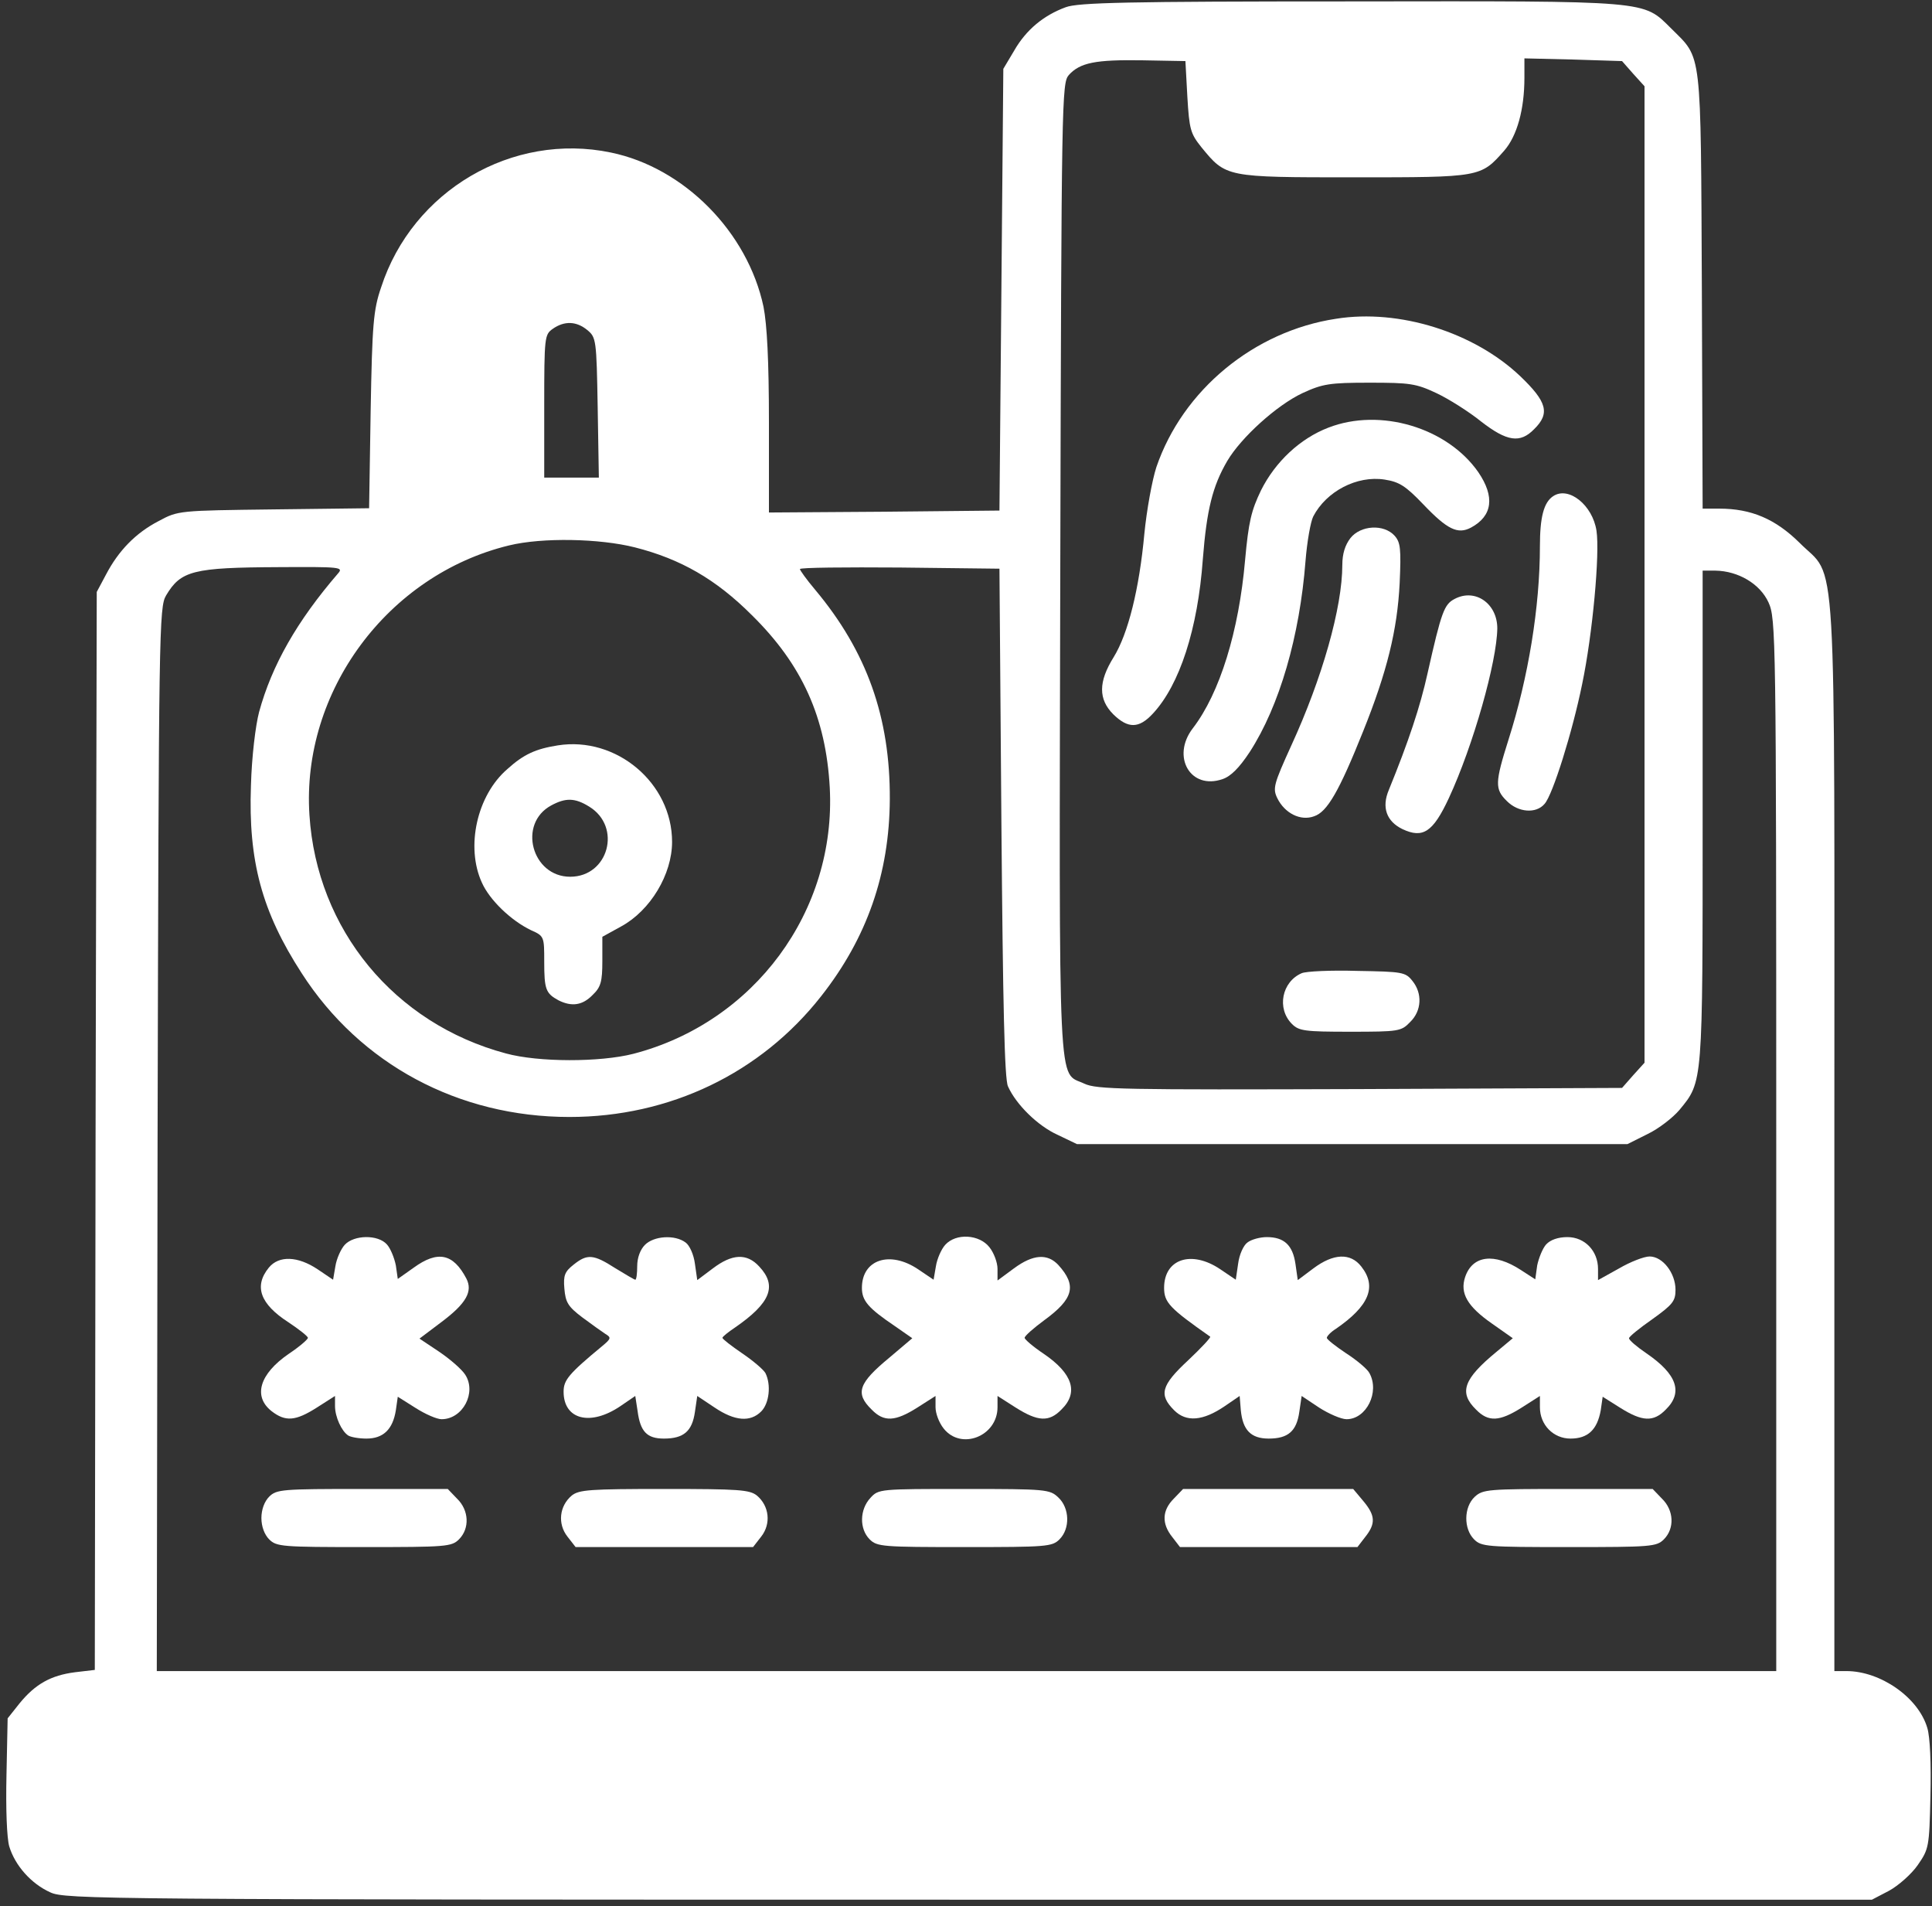 <svg width="223" height="220" viewBox="0 0 223 220" fill="none" xmlns="http://www.w3.org/2000/svg">
    <rect x="0" y="0" width="223" height="220" fill="#333333" stroke="none"/>
    <path
        d="M123.008 0.834C120.459 1.773 118.447 3.427 117.061 5.842L115.808 7.944L115.585 33.434L115.361 58.923L102.08 59.057L88.754 59.147V48.772C88.754 41.572 88.53 37.458 88.128 35.401C86.294 26.77 78.96 19.347 70.509 17.603C59.15 15.233 47.613 21.986 43.99 33.165C43.096 35.759 42.962 37.413 42.783 47.386L42.604 58.655L31.559 58.789C20.647 58.923 20.558 58.923 18.322 60.13C15.639 61.517 13.671 63.574 12.24 66.302L11.167 68.314L11.033 130.518L10.943 192.721L8.663 192.989C5.89 193.347 4.101 194.331 2.268 196.567L0.882 198.311L0.748 204.84C0.658 208.82 0.792 212.084 1.061 213.068C1.731 215.304 3.61 217.406 5.801 218.39C7.5 219.195 11.659 219.239 111.829 219.239H216.068L218.035 218.211C219.108 217.629 220.629 216.288 221.344 215.259C222.641 213.381 222.686 213.202 222.82 207.255C222.91 203.498 222.775 200.457 222.462 199.429C221.434 195.896 217.051 192.855 213.116 192.855H211.73V131.233C211.73 60.846 212.088 67.062 207.705 62.635C204.933 59.907 202.16 58.7 198.448 58.7H196.526L196.436 33.523C196.302 5.306 196.481 6.871 192.903 3.293C189.594 0.029 190.712 0.118 155.876 0.163C130.029 0.163 124.439 0.297 123.008 0.834ZM137.05 11.164C137.273 14.92 137.408 15.412 138.66 16.977C141.522 20.465 141.432 20.465 156.279 20.465C170.947 20.465 170.902 20.465 173.63 17.38C175.105 15.68 175.955 12.639 175.955 8.972V6.737L181.59 6.871L187.224 7.05L188.521 8.525L189.818 9.956V66.302V122.647L188.521 124.078L187.224 125.554L156.95 125.688C129.582 125.777 126.586 125.733 125.155 125.062C122.069 123.586 122.248 127.7 122.382 65.676C122.516 11.119 122.561 9.599 123.366 8.659C124.663 7.228 126.452 6.871 131.907 6.96L136.826 7.05L137.05 11.164ZM67.781 38.084C68.809 38.934 68.854 39.157 68.988 47.028L69.122 55.122H65.992H62.817V46.894C62.817 38.844 62.862 38.621 63.801 37.95C65.142 37.011 66.529 37.056 67.781 38.084ZM73.281 63.171C78.558 64.513 82.627 66.838 86.786 70.997C92.6 76.721 95.327 82.803 95.775 90.897C96.535 105.162 87.054 117.996 73.102 121.619C69.256 122.602 62.146 122.602 58.39 121.574C45.511 118.131 36.567 107.264 35.718 94.072C34.778 79.807 44.751 66.346 58.748 62.948C62.593 62.009 69.212 62.143 73.281 63.171ZM39.027 66.168C34.286 71.668 31.38 76.766 29.904 82.177C29.502 83.697 29.054 87.319 28.965 90.673C28.652 99.349 30.217 105.207 34.823 112.317C41.576 122.826 52.934 128.908 65.724 128.908C77.306 128.908 87.815 123.855 94.791 114.956C100.068 108.248 102.661 100.824 102.706 92.239C102.751 82.803 100.068 75.201 94.075 68.046C93.091 66.883 92.331 65.81 92.331 65.676C92.331 65.497 97.519 65.452 103.869 65.497L115.361 65.631L115.585 94.922C115.764 116.073 115.943 124.525 116.345 125.375C117.284 127.477 119.788 129.936 122.069 130.965L124.305 132.038H156.1H187.85L190.176 130.875C191.472 130.249 193.082 128.997 193.842 128.103C196.57 124.794 196.526 125.241 196.526 94.161V65.855H198.001C200.64 65.899 203.144 67.375 204.128 69.521C204.977 71.4 205.022 73.01 205.022 132.127V192.855H111.56H18.098L18.188 131.457C18.322 72.473 18.367 70.058 19.172 68.716C20.871 65.855 22.302 65.497 32.14 65.452C39.295 65.407 39.653 65.452 39.027 66.168Z"
        fill="white" />
    <path
        d="M154.221 36.787C144.741 38.218 136.513 45.015 133.472 53.914C132.98 55.435 132.354 58.878 132.086 61.606C131.504 67.956 130.208 73.143 128.553 75.826C126.764 78.689 126.764 80.701 128.508 82.445C130.208 84.099 131.46 84.099 133.07 82.355C136.155 79.046 138.257 72.607 138.838 64.513C139.285 58.833 139.956 56.106 141.656 53.199C143.265 50.471 147.38 46.759 150.331 45.373C152.656 44.3 153.461 44.166 158.067 44.166C162.718 44.166 163.434 44.255 165.804 45.373C167.235 46.044 169.56 47.52 170.946 48.638C173.942 50.963 175.463 51.187 177.073 49.532C178.951 47.699 178.548 46.357 175.463 43.406C170.141 38.352 161.511 35.624 154.221 36.787Z"
        fill="white" />
    <path
        d="M153.328 49.353C150.063 50.606 147.201 53.289 145.547 56.598C144.429 58.923 144.116 60.22 143.713 64.647C142.998 72.831 140.806 79.986 137.676 84.055C135.172 87.32 137.408 91.21 141.119 89.913C142.058 89.6 143.042 88.616 144.25 86.783C147.693 81.462 150.018 73.412 150.689 64.737C150.868 62.501 151.271 60.22 151.584 59.594C153.104 56.687 156.637 54.854 159.812 55.346C161.511 55.614 162.227 56.061 164.284 58.208C167.056 61.114 168.264 61.696 169.784 60.891C172.288 59.549 172.557 57.313 170.634 54.496C167.056 49.353 159.32 47.028 153.328 49.353Z"
        fill="white" />
    <path
        d="M179.264 57.268C178.191 57.984 177.744 59.683 177.744 63.037C177.744 70.058 176.402 78.197 174.122 85.352C172.557 90.315 172.512 91.076 173.943 92.462C175.24 93.759 177.297 93.938 178.281 92.775C179.22 91.746 181.5 84.457 182.618 78.957C183.826 73.188 184.675 63.887 184.273 61.248C183.826 58.297 181.053 56.061 179.264 57.268Z"
        fill="white" />
    <path
        d="M155.876 62.098C155.25 62.903 154.937 63.932 154.937 65.184C154.937 70.103 152.612 78.286 149.034 86.067C147.022 90.495 146.888 90.986 147.425 92.104C148.274 93.848 150.108 94.787 151.673 94.206C153.193 93.714 154.579 91.299 157.352 84.368C160.08 77.571 161.287 72.741 161.556 67.285C161.734 63.306 161.645 62.59 160.974 61.83C159.722 60.444 157.039 60.622 155.876 62.098Z"
        fill="white" />
    <path
        d="M167.906 69.119C166.698 69.745 166.385 70.55 164.775 77.705C163.926 81.551 162.584 85.576 160.304 91.165C159.454 93.178 160.035 94.788 161.869 95.682C164.239 96.8 165.402 96.04 167.235 92.105C170.052 86.023 172.78 76.364 172.825 72.518C172.825 69.656 170.276 67.867 167.906 69.119Z"
        fill="white" />
    <path
        d="M150.242 112.317C147.961 113.301 147.335 116.386 149.124 118.175C149.929 118.98 150.6 119.07 155.832 119.07C161.466 119.07 161.735 119.025 162.763 117.952C164.105 116.655 164.194 114.642 163.032 113.211C162.227 112.183 161.869 112.138 156.637 112.049C153.641 111.959 150.734 112.093 150.242 112.317Z"
        fill="white" />
    <path
        d="M64.382 86.023C61.833 86.425 60.447 87.052 58.569 88.751C55.036 91.792 53.739 97.739 55.617 101.853C56.511 103.866 58.971 106.236 61.296 107.354C62.817 108.024 62.817 108.114 62.817 110.976C62.817 114.196 62.996 114.643 64.471 115.448C65.992 116.208 67.244 116.029 68.407 114.822C69.346 113.927 69.525 113.301 69.525 110.931V108.114L71.716 106.907C75.07 105.073 77.574 100.914 77.574 97.158C77.574 90.361 71.135 84.95 64.382 86.023ZM68.004 93.088C71.805 95.414 70.24 101.183 65.813 101.183C61.386 101.183 59.731 95.056 63.622 92.954C65.276 92.06 66.35 92.06 68.004 93.088Z"
        fill="white" />
    <path
        d="M39.787 143.665C39.34 144.157 38.848 145.275 38.714 146.124L38.446 147.69L36.657 146.482C34.376 144.962 32.185 144.872 31.022 146.303C29.278 148.45 30.038 150.507 33.303 152.609C34.51 153.414 35.539 154.218 35.539 154.397C35.539 154.576 34.555 155.426 33.348 156.231C29.949 158.556 29.189 161.15 31.335 162.849C32.945 164.101 34.108 164.012 36.567 162.447L38.669 161.105V162.268C38.669 163.52 39.429 165.175 40.19 165.666C40.458 165.845 41.397 166.024 42.291 166.024C44.214 166.024 45.332 164.996 45.69 162.76L45.914 161.195L47.971 162.491C49.089 163.207 50.43 163.788 50.967 163.788C53.426 163.788 55.036 160.703 53.695 158.646C53.292 158.02 51.951 156.857 50.698 156.007L48.418 154.487L50.967 152.564C53.829 150.417 54.589 149.031 53.829 147.555C52.308 144.649 50.52 144.291 47.747 146.303L45.914 147.6L45.69 146.035C45.511 145.141 45.064 144.067 44.661 143.62C43.633 142.457 40.86 142.502 39.787 143.665Z"
        fill="white" />
    <path
        d="M74.444 143.665C73.907 144.201 73.549 145.141 73.549 146.124C73.549 146.974 73.46 147.69 73.326 147.69C73.236 147.69 72.163 147.063 71 146.348C68.496 144.738 67.781 144.693 66.215 145.946C65.187 146.75 65.008 147.198 65.142 148.718C65.276 150.283 65.545 150.775 67.199 152.027C68.272 152.832 69.48 153.682 69.882 153.95C70.553 154.353 70.553 154.487 69.525 155.336C65.634 158.556 65.053 159.272 65.053 160.613C65.053 163.833 68.138 164.638 71.626 162.268L73.326 161.105L73.594 162.849C73.907 165.219 74.667 166.024 76.635 166.024C78.915 166.024 79.899 165.175 80.212 162.939L80.481 161.105L82.493 162.447C84.818 164.012 86.607 164.146 87.859 162.894C88.798 161.955 89.022 159.808 88.351 158.467C88.127 158.064 86.92 157.036 85.668 156.186C84.416 155.336 83.387 154.531 83.387 154.397C83.387 154.263 84.058 153.727 84.863 153.19C88.933 150.373 89.737 148.405 87.636 146.169C86.205 144.604 84.505 144.693 82.269 146.393L80.481 147.734L80.212 145.856C80.078 144.783 79.586 143.71 79.139 143.397C77.887 142.457 75.472 142.636 74.444 143.665Z"
        fill="white" />
    <path
        d="M109.101 143.665C108.654 144.157 108.162 145.275 108.028 146.125L107.759 147.69L105.97 146.482C102.706 144.291 99.486 145.364 99.486 148.629C99.486 150.104 100.202 150.954 103.243 153.011L105.3 154.442L102.661 156.678C99.084 159.63 98.681 160.792 100.604 162.67C102.035 164.146 103.332 164.057 105.881 162.447L107.983 161.105V162.402C107.983 163.118 108.385 164.191 108.922 164.862C110.934 167.411 115.138 165.756 115.138 162.402V161.105L117.24 162.447C119.789 164.057 121.085 164.146 122.516 162.67C124.529 160.703 123.813 158.512 120.459 156.231C119.252 155.426 118.268 154.576 118.268 154.397C118.268 154.174 119.297 153.28 120.504 152.385C123.947 149.881 124.305 148.36 122.159 145.99C120.906 144.649 119.252 144.738 117.016 146.393L115.138 147.779V146.438C115.138 145.722 114.735 144.604 114.199 143.933C113.036 142.458 110.353 142.279 109.101 143.665Z"
        fill="white" />
    <path
        d="M143.981 143.397C143.534 143.71 143.042 144.783 142.908 145.856L142.639 147.69L140.851 146.482C137.541 144.246 134.366 145.275 134.366 148.629C134.366 150.328 135.037 150.999 139.688 154.263C139.777 154.353 138.659 155.56 137.139 156.991C134.009 159.898 133.74 160.971 135.529 162.76C136.915 164.146 138.838 164.012 141.387 162.268L143.087 161.105L143.221 162.76C143.444 165.04 144.383 166.024 146.44 166.024C148.676 166.024 149.66 165.175 149.973 162.939L150.242 161.105L152.254 162.447C153.372 163.162 154.803 163.788 155.429 163.788C157.71 163.788 159.275 160.658 158.067 158.467C157.844 158.02 156.636 156.991 155.384 156.186C154.177 155.381 153.148 154.576 153.148 154.397C153.148 154.218 153.595 153.727 154.177 153.369C158.023 150.73 158.962 148.494 157.128 146.169C155.876 144.559 153.908 144.649 151.583 146.393L149.794 147.734L149.526 145.856C149.213 143.71 148.229 142.771 146.217 142.771C145.457 142.771 144.428 143.039 143.981 143.397Z"
        fill="white" />
    <path
        d="M178.459 143.62C178.057 144.067 177.609 145.185 177.43 146.035L177.207 147.645L175.552 146.572C172.467 144.559 169.962 144.872 169.113 147.377C168.487 149.255 169.381 150.775 172.198 152.743L174.613 154.442L172.735 156.007C168.934 159.138 168.353 160.703 170.365 162.67C171.796 164.146 173.093 164.057 175.642 162.447L177.744 161.105V162.402C177.744 164.459 179.309 166.024 181.276 166.024C183.289 166.024 184.362 164.996 184.764 162.76L184.988 161.195L187.045 162.491C189.549 164.057 190.846 164.146 192.277 162.67C194.289 160.703 193.574 158.601 190.041 156.186C188.923 155.426 188.029 154.666 188.029 154.442C188.029 154.263 189.236 153.279 190.712 152.251C193.082 150.552 193.395 150.149 193.395 148.852C193.395 146.929 191.919 145.006 190.399 145.006C189.773 145.006 188.163 145.632 186.866 146.393L184.451 147.734V146.437C184.451 144.38 182.931 142.771 180.919 142.771C179.845 142.771 178.951 143.084 178.459 143.62Z"
        fill="white" />
    <path
        d="M31.067 172.732C30.53 173.269 30.172 174.208 30.172 175.192C30.172 176.175 30.53 177.114 31.067 177.651C31.916 178.501 32.542 178.545 42.023 178.545C51.503 178.545 52.129 178.501 52.979 177.651C54.231 176.399 54.141 174.297 52.755 172.956L51.682 171.838H41.799C32.542 171.838 31.916 171.882 31.067 172.732Z"
        fill="white" />
    <path
        d="M65.992 172.598C64.561 173.805 64.337 175.862 65.5 177.338L66.439 178.545H76.679H86.92L87.859 177.338C89.022 175.862 88.798 173.805 87.367 172.598C86.517 171.927 85.31 171.838 76.679 171.838C68.049 171.838 66.841 171.927 65.992 172.598Z"
        fill="white" />
    <path
        d="M100.47 172.866C99.218 174.208 99.173 176.444 100.38 177.651C101.23 178.501 101.856 178.545 111.337 178.545C120.817 178.545 121.443 178.501 122.293 177.651C123.545 176.399 123.455 174.029 122.158 172.821C121.175 171.882 120.772 171.838 111.292 171.838C101.543 171.838 101.409 171.838 100.47 172.866Z"
        fill="white" />
    <path
        d="M135.485 172.956C134.143 174.297 134.054 175.818 135.306 177.383L136.2 178.545H146.441H156.681L157.576 177.383C158.828 175.818 158.738 174.878 157.352 173.224L156.19 171.838H146.396H136.558L135.485 172.956Z"
        fill="white" />
    <path
        d="M170.231 172.732C168.934 173.939 168.934 176.444 170.142 177.651C170.991 178.501 171.617 178.545 181.098 178.545C190.578 178.545 191.204 178.501 192.054 177.651C193.306 176.399 193.217 174.297 191.83 172.956L190.757 171.838H180.964C171.752 171.838 171.17 171.882 170.231 172.732Z"
        fill="white" />
</svg>
